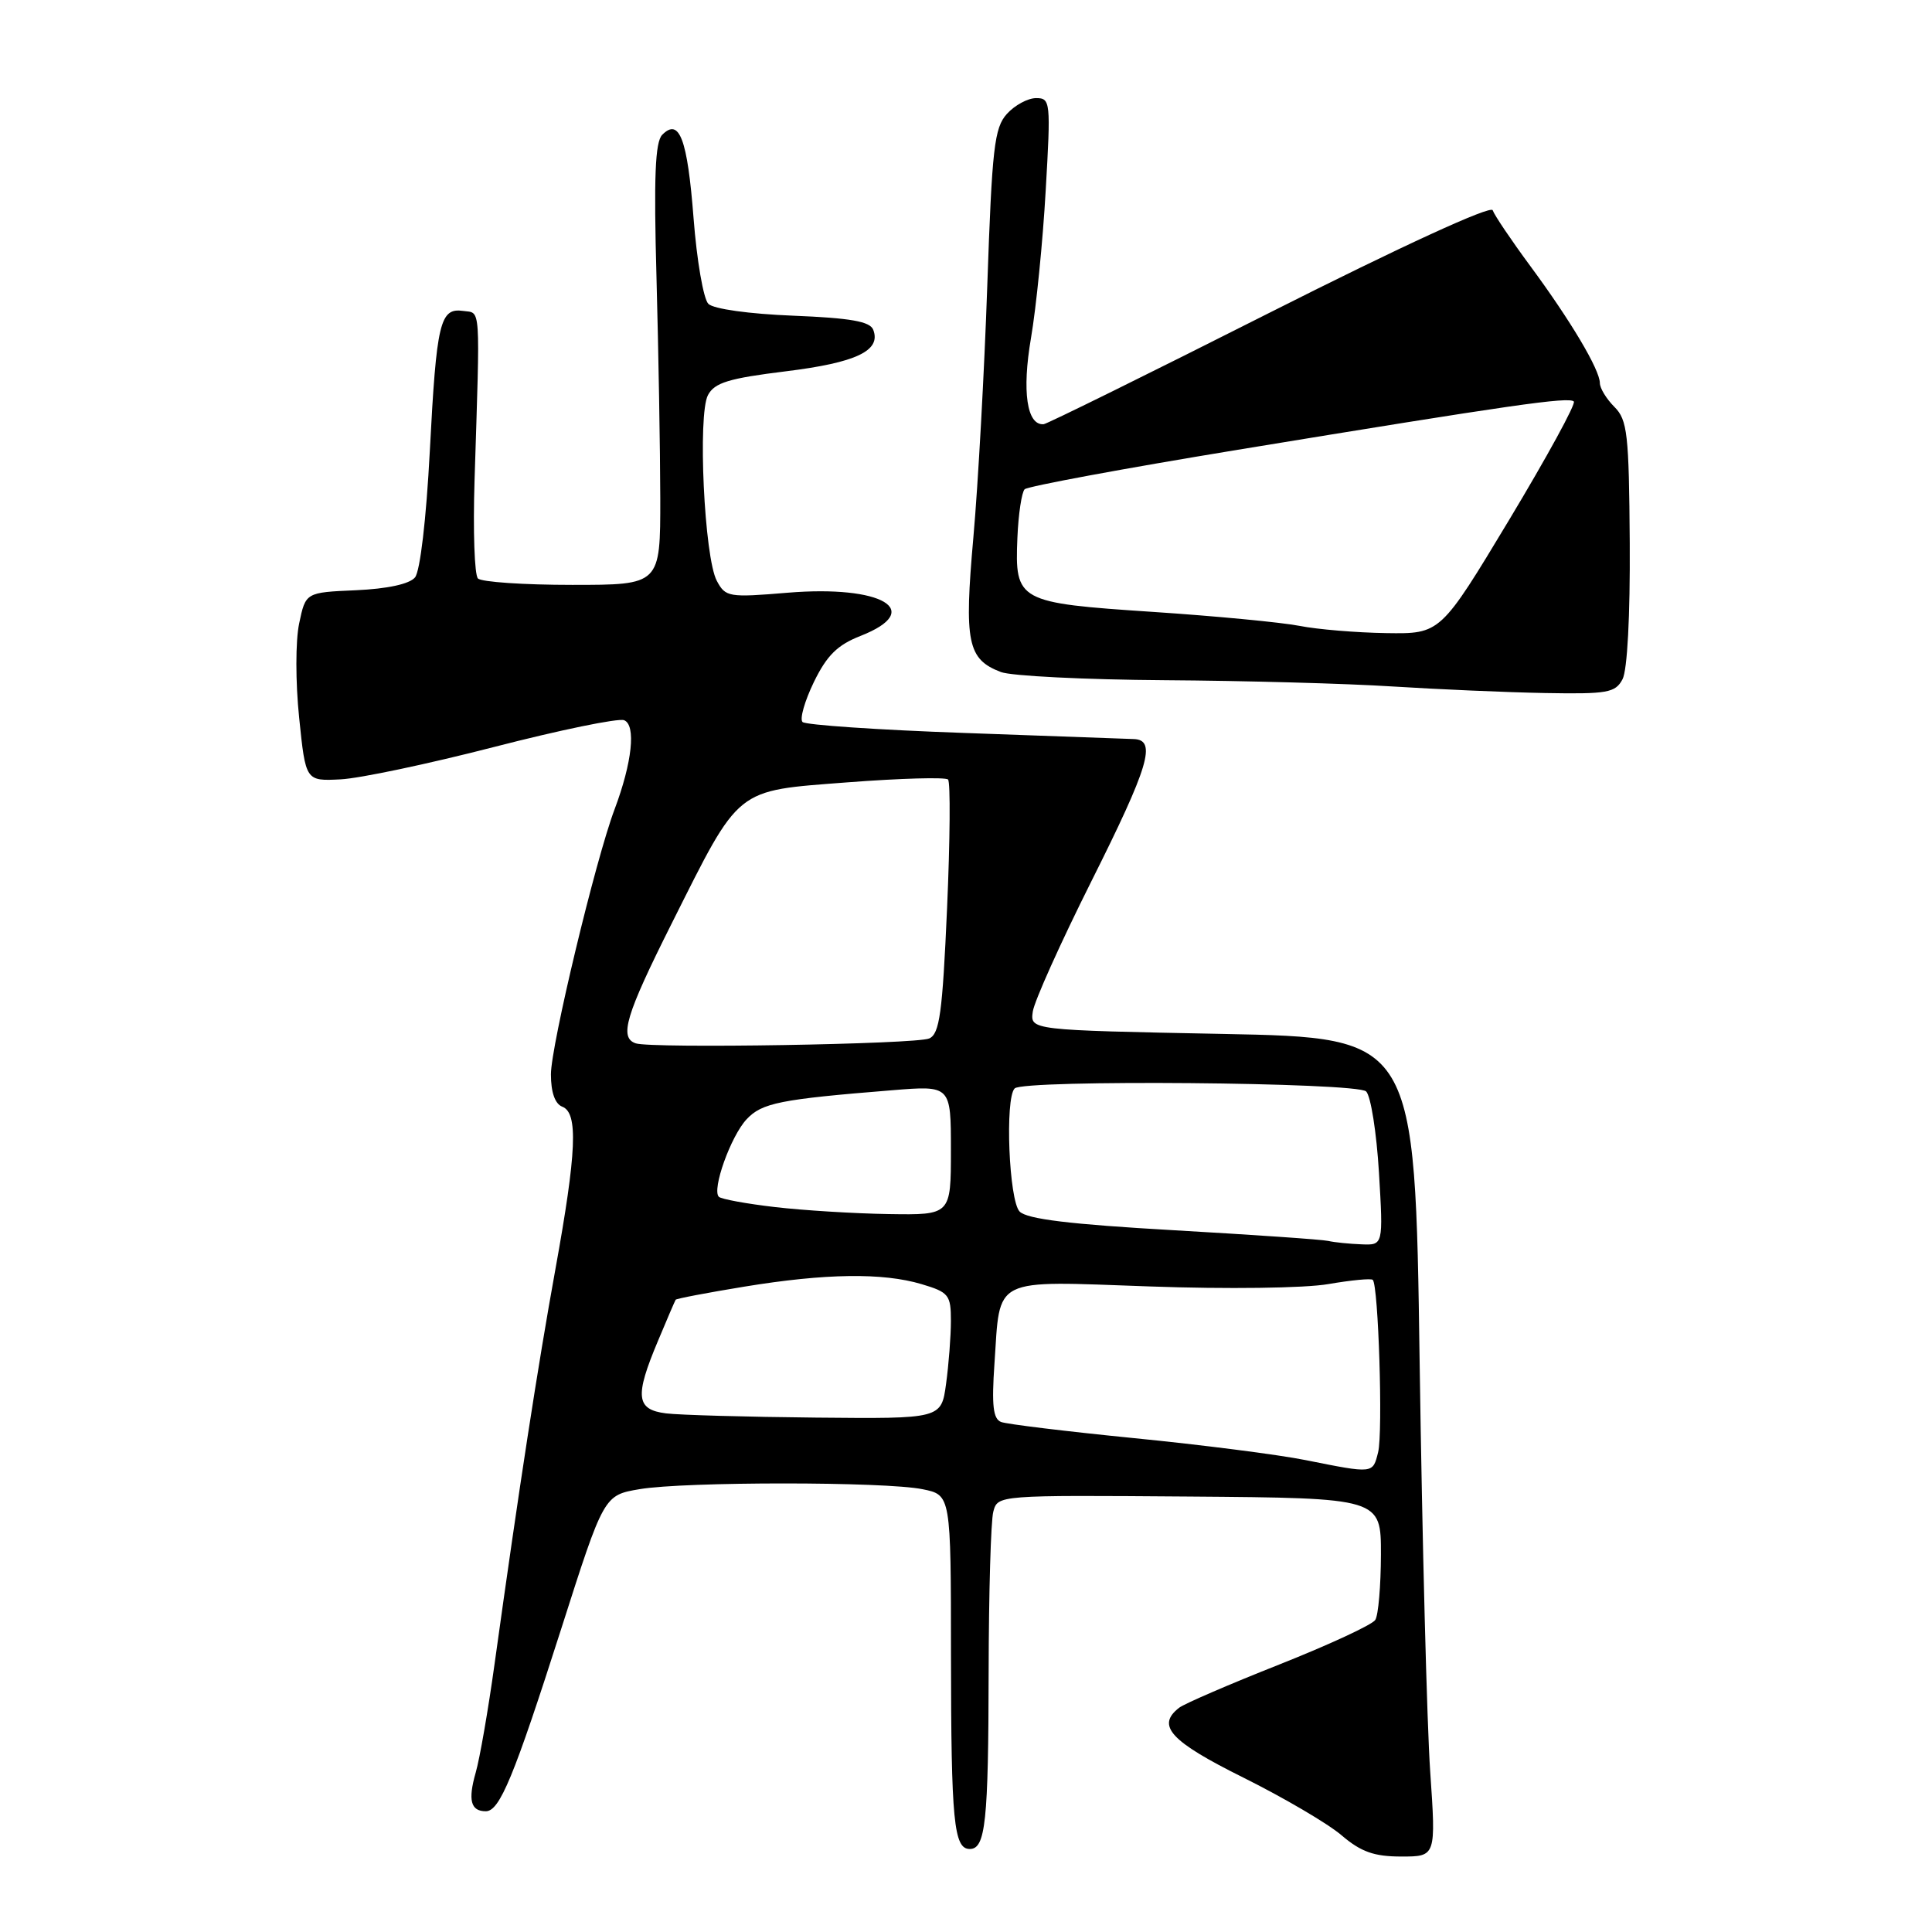 <?xml version="1.0" encoding="UTF-8" standalone="no"?>
<!DOCTYPE svg PUBLIC "-//W3C//DTD SVG 1.1//EN" "http://www.w3.org/Graphics/SVG/1.1/DTD/svg11.dtd" >
<svg xmlns="http://www.w3.org/2000/svg" xmlns:xlink="http://www.w3.org/1999/xlink" version="1.1" viewBox="0 0 256 256">
 <g >
 <path fill="currentColor"
d=" M 189.51 234.75 C 189.08 228.56 188.45 204.15 188.11 180.50 C 187.50 137.50 187.50 137.50 162.00 137.00 C 136.50 136.50 136.50 136.50 136.85 134.04 C 137.04 132.69 140.53 124.93 144.60 116.80 C 152.25 101.53 153.29 98.05 150.25 97.93 C 149.29 97.89 139.17 97.53 127.78 97.12 C 116.38 96.72 106.73 96.06 106.34 95.67 C 105.94 95.28 106.62 92.90 107.84 90.38 C 109.56 86.85 110.96 85.46 114.03 84.26 C 122.62 80.88 116.89 77.50 104.35 78.54 C 96.56 79.19 96.13 79.12 94.98 76.96 C 93.32 73.87 92.43 54.94 93.81 52.35 C 94.69 50.70 96.58 50.13 104.13 49.20 C 113.46 48.05 116.78 46.47 115.71 43.70 C 115.29 42.59 112.71 42.14 105.09 41.83 C 99.27 41.60 94.54 40.94 93.86 40.26 C 93.21 39.61 92.33 34.50 91.90 28.90 C 91.09 18.40 90.02 15.57 87.75 17.86 C 86.81 18.81 86.62 23.46 86.99 36.81 C 87.25 46.54 87.48 59.67 87.49 66.00 C 87.50 77.50 87.50 77.50 75.83 77.50 C 69.41 77.50 63.79 77.12 63.33 76.65 C 62.87 76.19 62.67 70.34 62.88 63.65 C 63.63 39.98 63.73 41.53 61.38 41.20 C 58.30 40.76 57.84 42.67 56.95 59.81 C 56.48 68.79 55.67 75.69 54.99 76.51 C 54.26 77.39 51.34 78.02 47.16 78.21 C 40.50 78.50 40.50 78.50 39.64 82.61 C 39.15 84.93 39.15 90.40 39.64 95.11 C 40.50 103.50 40.50 103.50 45.11 103.27 C 47.64 103.15 56.81 101.21 65.50 98.97 C 74.18 96.73 81.92 95.14 82.69 95.43 C 84.30 96.05 83.77 101.03 81.43 107.25 C 78.91 113.94 73.00 138.56 73.00 142.36 C 73.00 144.73 73.54 146.27 74.50 146.64 C 76.63 147.46 76.41 152.63 73.59 168.20 C 71.27 180.99 68.78 197.11 65.53 220.50 C 64.69 226.55 63.57 233.03 63.03 234.89 C 61.99 238.53 62.37 240.00 64.37 240.00 C 66.21 240.00 68.07 235.51 74.37 215.81 C 80.02 198.12 80.02 198.12 84.76 197.32 C 90.75 196.31 117.27 196.31 122.25 197.33 C 126.00 198.09 126.00 198.09 126.01 219.30 C 126.03 241.35 126.38 245.00 128.50 245.00 C 130.59 245.00 130.97 241.40 131.00 221.50 C 131.02 211.05 131.29 201.51 131.62 200.30 C 132.20 198.11 132.22 198.11 157.60 198.30 C 182.99 198.50 182.99 198.50 182.98 206.00 C 182.97 210.12 182.64 214.02 182.23 214.65 C 181.83 215.29 176.10 217.94 169.50 220.56 C 162.90 223.17 156.94 225.75 156.25 226.28 C 153.17 228.66 155.07 230.73 164.75 235.54 C 170.11 238.21 175.98 241.65 177.78 243.20 C 180.35 245.39 182.08 246.00 185.68 246.00 C 190.28 246.00 190.28 246.00 189.51 234.75 Z  M 214.99 90.01 C 215.63 88.82 216.01 81.60 215.95 71.93 C 215.85 57.48 215.64 55.64 213.92 53.92 C 212.86 52.86 211.99 51.44 211.99 50.75 C 211.97 48.97 208.14 42.52 202.78 35.26 C 200.24 31.82 198.00 28.49 197.79 27.86 C 197.56 27.17 185.76 32.59 168.24 41.43 C 152.20 49.53 138.72 56.18 138.29 56.21 C 136.06 56.39 135.40 51.86 136.61 44.80 C 137.30 40.78 138.18 31.99 138.56 25.25 C 139.24 13.47 139.20 13.00 137.29 13.00 C 136.20 13.00 134.46 13.94 133.42 15.09 C 131.75 16.94 131.45 19.58 130.82 37.84 C 130.43 49.20 129.60 64.20 128.98 71.17 C 127.74 85.11 128.19 87.36 132.63 89.05 C 134.00 89.57 143.76 90.06 154.32 90.13 C 164.87 90.20 178.45 90.57 184.50 90.96 C 190.55 91.34 199.65 91.74 204.71 91.83 C 212.98 91.98 214.04 91.80 214.99 90.01 Z  M 172.99 193.47 C 169.41 192.75 159.18 191.44 150.25 190.56 C 141.32 189.67 133.40 188.71 132.65 188.42 C 131.59 188.01 131.39 186.22 131.77 180.70 C 132.56 169.05 131.23 169.72 152.33 170.46 C 162.60 170.83 172.89 170.69 176.00 170.15 C 179.03 169.63 181.68 169.37 181.90 169.59 C 182.65 170.31 183.26 189.82 182.61 192.42 C 181.89 195.29 182.05 195.28 172.99 193.47 Z  M 88.25 187.28 C 84.28 186.78 84.08 185.05 87.18 177.69 C 88.37 174.83 89.43 172.38 89.53 172.22 C 89.64 172.07 93.72 171.29 98.61 170.49 C 109.40 168.72 116.98 168.62 122.13 170.16 C 125.72 171.23 126.00 171.59 126.00 175.02 C 126.00 177.05 125.71 180.81 125.36 183.36 C 124.73 188.00 124.73 188.00 108.11 187.84 C 98.98 187.75 90.04 187.50 88.25 187.28 Z  M 176.00 164.43 C 175.18 164.24 165.95 163.61 155.50 163.01 C 141.80 162.23 136.11 161.54 135.11 160.54 C 133.69 159.11 133.14 145.53 134.45 144.22 C 135.64 143.03 179.80 143.41 181.02 144.62 C 181.64 145.24 182.40 150.08 182.72 155.37 C 183.29 165.00 183.29 165.00 180.40 164.88 C 178.80 164.82 176.82 164.62 176.00 164.43 Z  M 102.66 159.94 C 98.89 159.50 95.56 158.89 95.25 158.58 C 94.30 157.63 96.83 150.56 98.92 148.32 C 100.95 146.14 103.34 145.66 118.25 144.46 C 126.00 143.83 126.00 143.83 126.00 152.41 C 126.00 161.00 126.00 161.00 117.75 160.87 C 113.21 160.80 106.42 160.38 102.66 159.94 Z  M 84.24 138.25 C 82.01 137.50 82.91 134.51 88.98 122.41 C 98.17 104.10 97.26 104.83 112.36 103.66 C 119.32 103.13 125.29 102.96 125.62 103.29 C 125.95 103.61 125.89 111.31 125.49 120.38 C 124.88 134.21 124.50 136.99 123.13 137.60 C 121.41 138.37 86.36 138.95 84.24 138.25 Z  M 172.19 82.93 C 169.83 82.47 161.08 81.63 152.77 81.08 C 134.85 79.89 134.46 79.68 134.81 71.27 C 134.94 68.13 135.38 65.23 135.77 64.83 C 136.17 64.44 148.88 62.08 164.00 59.60 C 200.44 53.62 207.88 52.55 208.54 53.20 C 208.84 53.50 204.98 60.55 199.98 68.87 C 190.87 84.00 190.87 84.00 183.69 83.89 C 179.73 83.83 174.56 83.40 172.19 82.93 Z "/>
</g>
</svg>